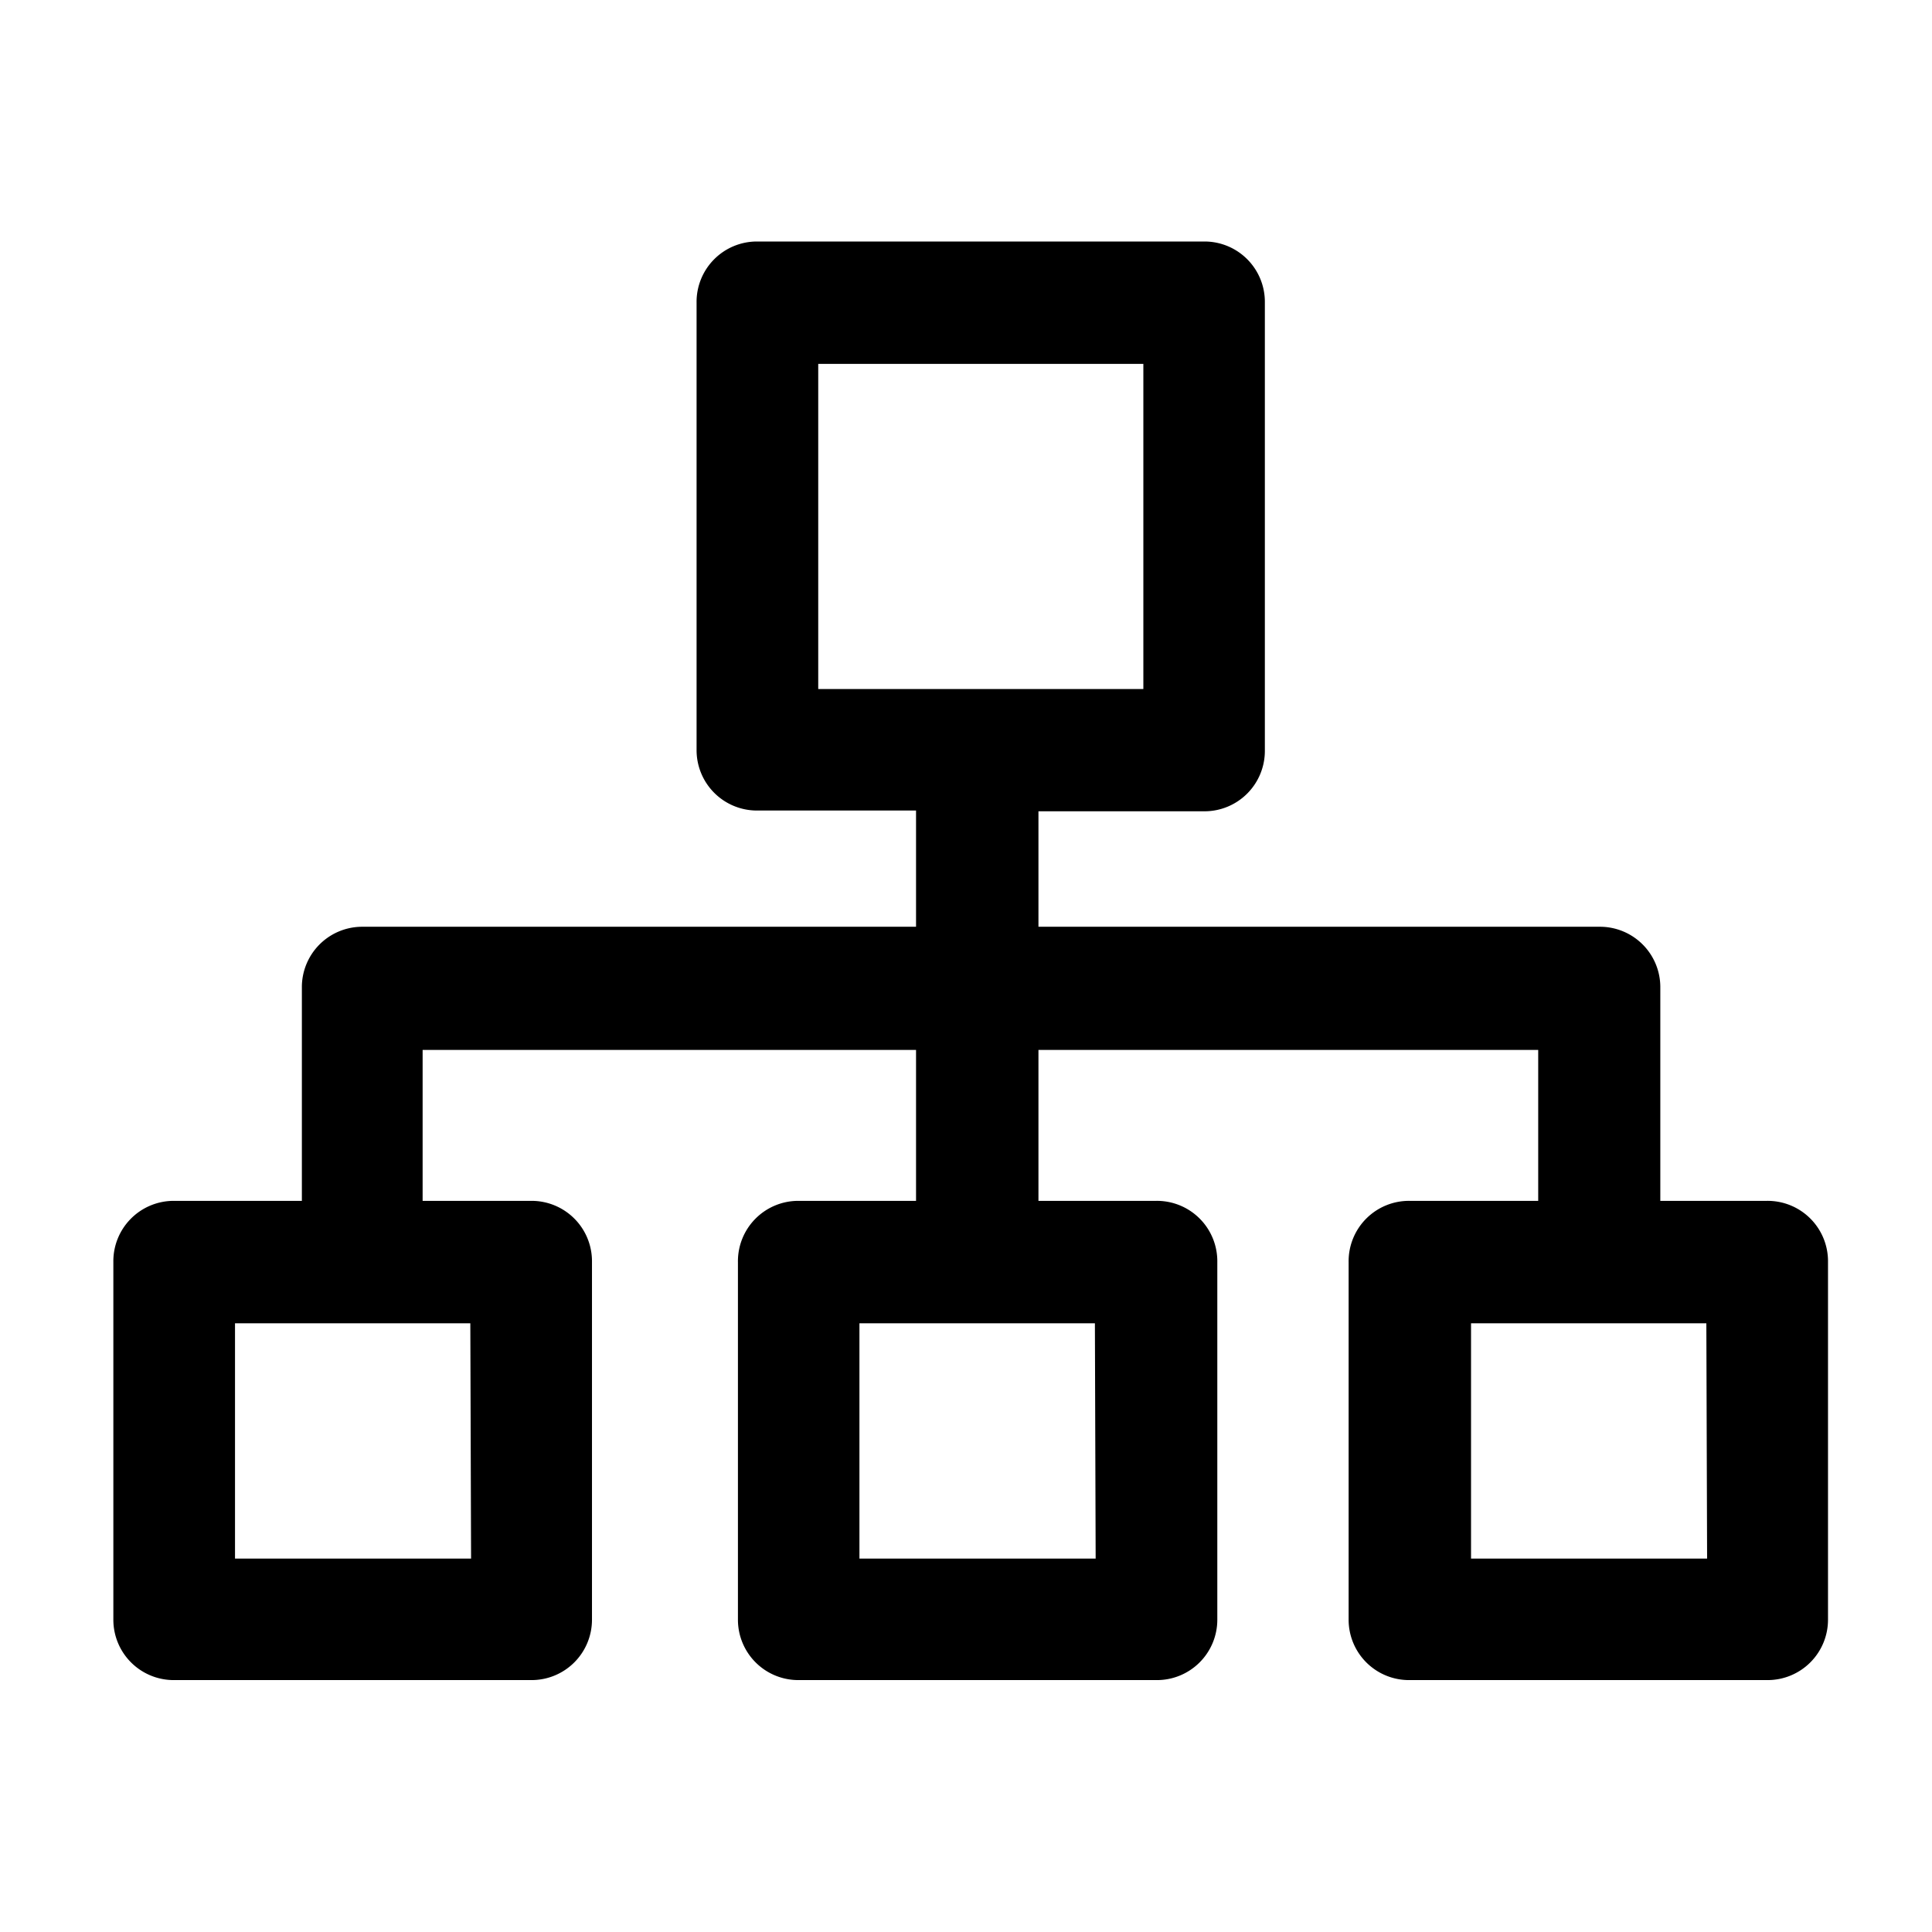 <svg id="图层_1" data-name="图层 1" xmlns="http://www.w3.org/2000/svg" viewBox="0 0 128 128"><path d="M117.1,79.56H110V65.45a4,4,0,0,0-4-4.05H68.8V53.75h11a4,4,0,0,0,4-4V20.05a4,4,0,0,0-4-4.05H50.15a4,4,0,0,0-4,4.05V49.7a4,4,0,0,0,4,4H60.69V61.4H24a4,4,0,0,0-4,4.05V79.56H11.51a4,4,0,0,0-4,4.06v23.69a4,4,0,0,0,4.05,4H35.22a4,4,0,0,0,4-4V83.62a4,4,0,0,0-4-4.06H28v-10H60.69v10h-7.8a4,4,0,0,0-4,4.06v23.69a4,4,0,0,0,4,4H76.6a4,4,0,0,0,4.05-4V83.62a4,4,0,0,0-4.05-4.06H68.8v-10h33.11v10H93.4a4,4,0,0,0-4.05,4.06v23.69a4,4,0,0,0,4.05,4h23.71a4,4,0,0,0,4-4V83.62a4,4,0,0,0-4.05-4.06ZM54.21,24.11H75.75V45.65H54.21Zm-23,79.15H15.57V87.67H31.16Zm41.38,0H56.94V87.67h15.6Zm40.51,0H97.46V87.67h15.59Z"/></svg>